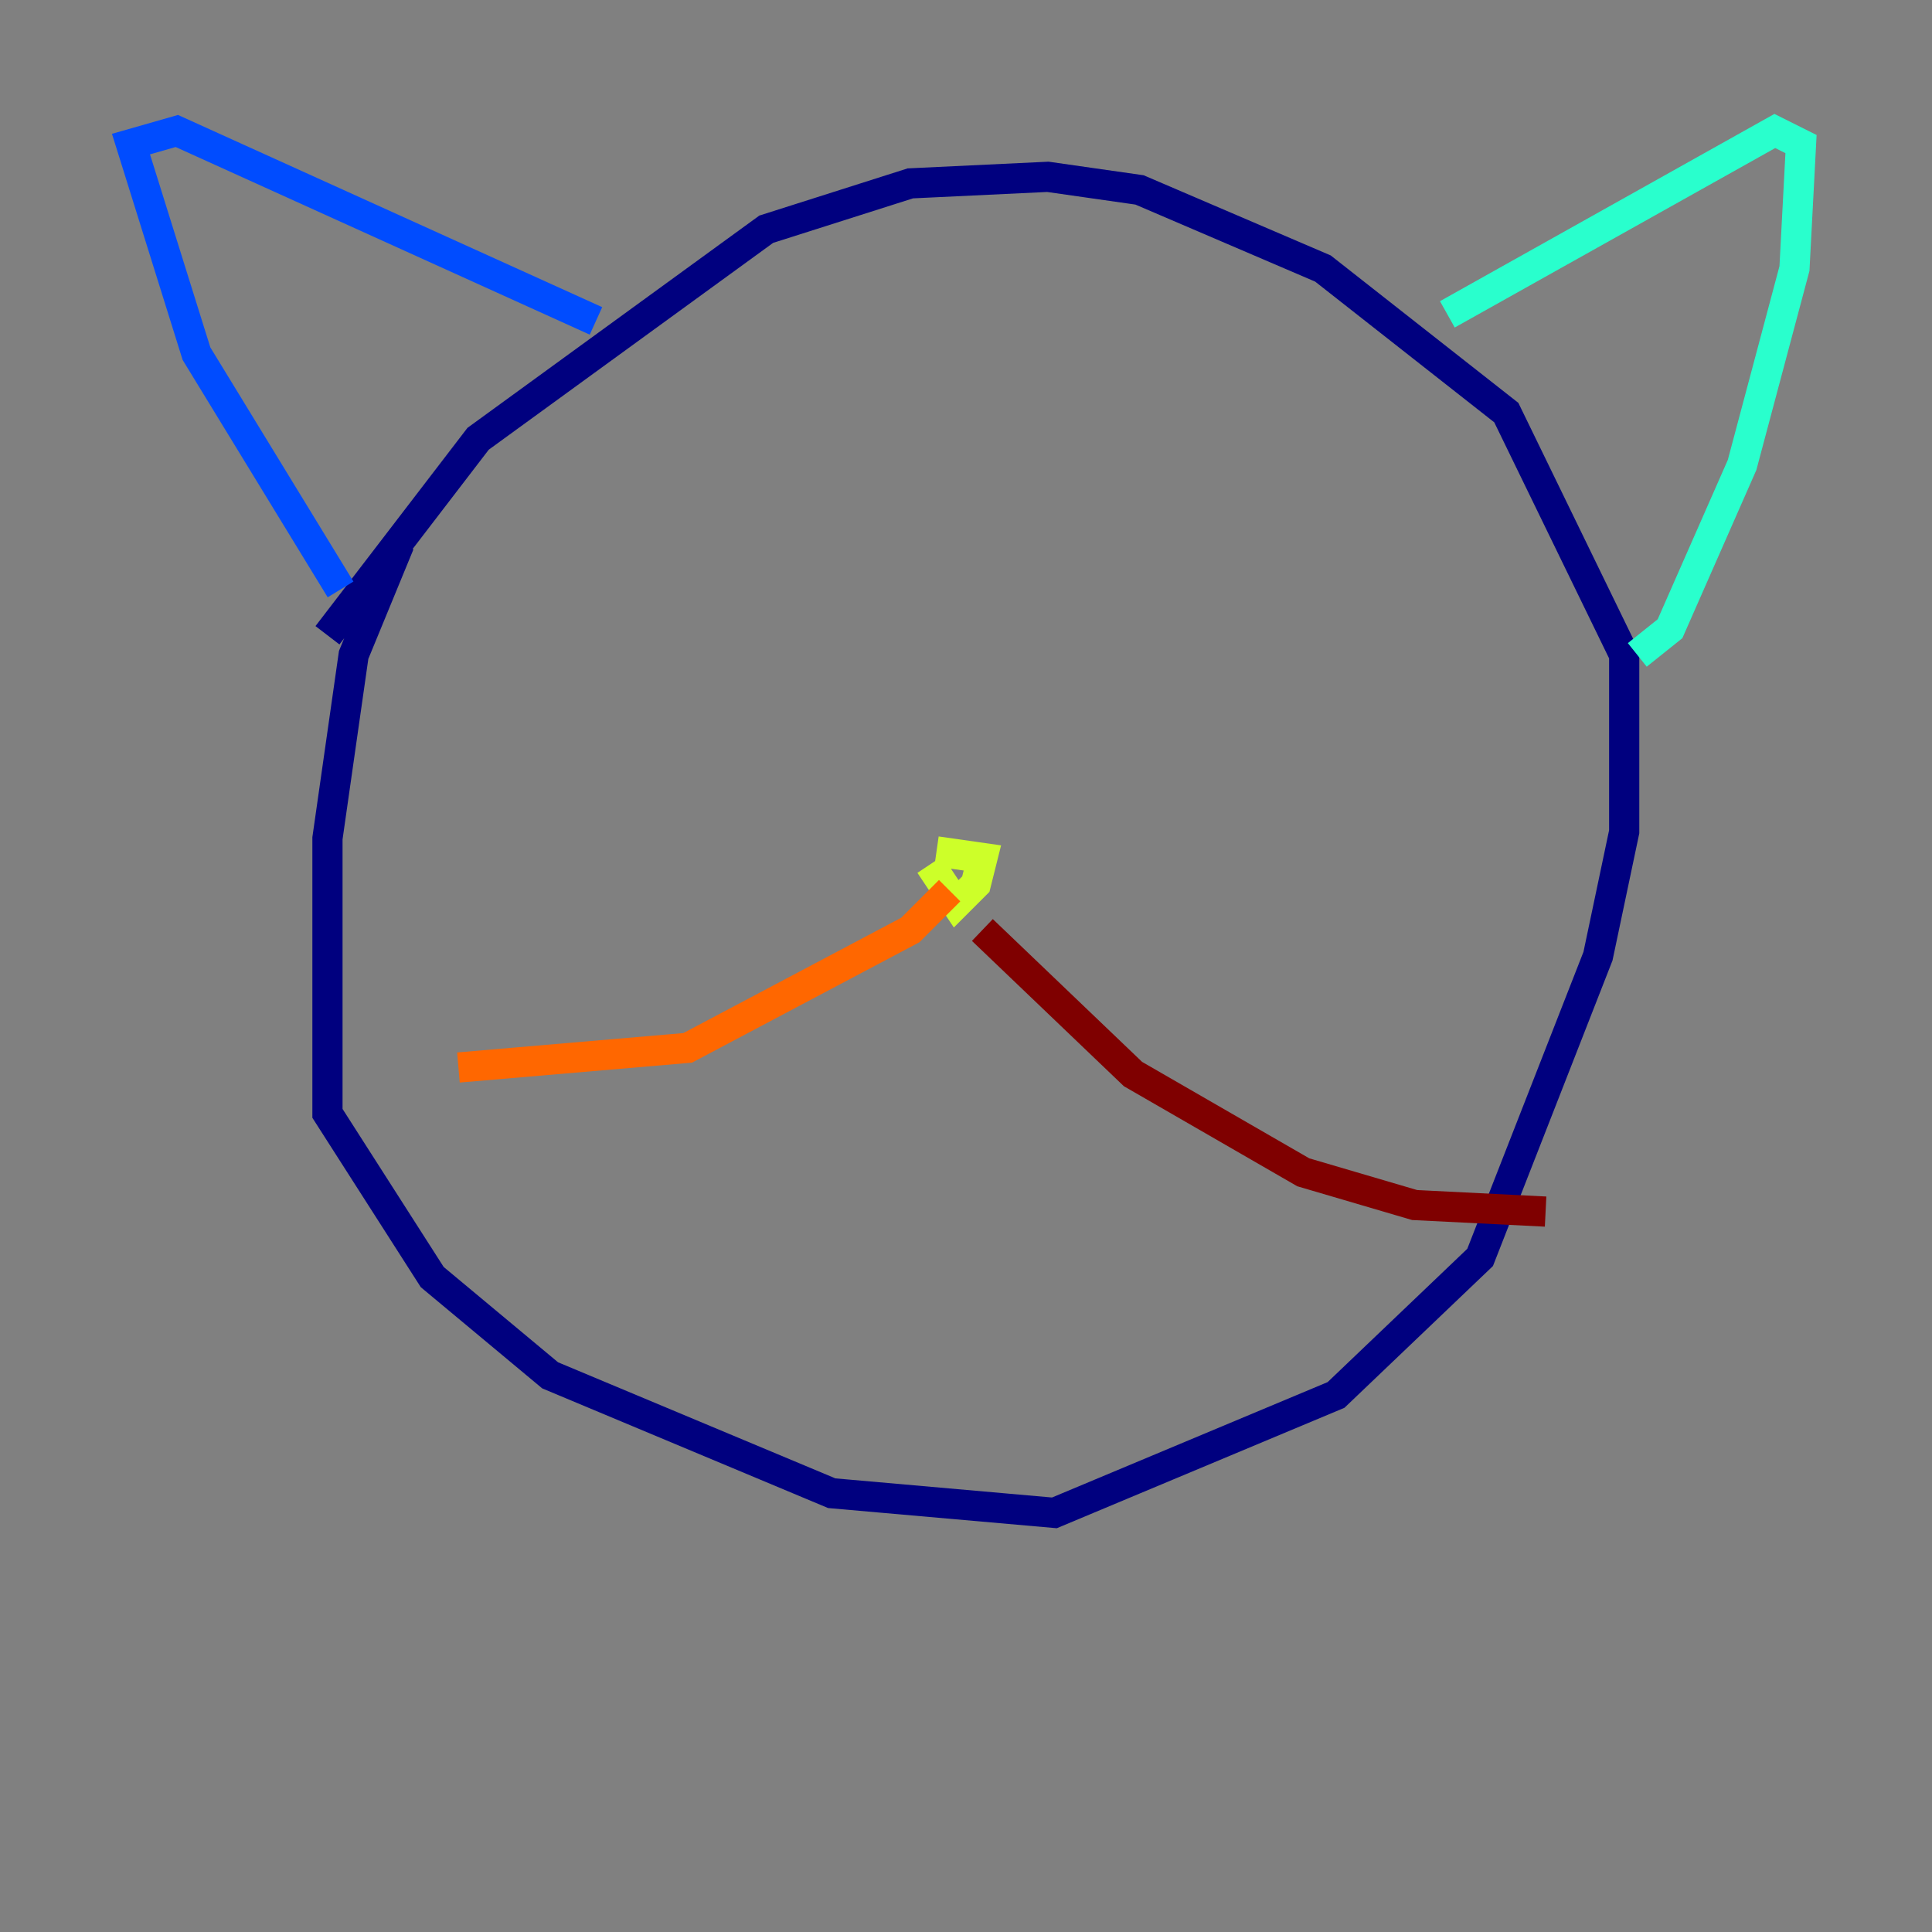 <?xml version="1.0" encoding="utf-8" ?>
<svg baseProfile="tiny" height="128" version="1.2" viewBox="0,0,128,128" width="128" xmlns="http://www.w3.org/2000/svg" xmlns:ev="http://www.w3.org/2001/xml-events" xmlns:xlink="http://www.w3.org/1999/xlink"><rect x="0" y="0" width="128" height="128" fill="#808080" stroke="none"/><defs /><polyline fill="none" points="26.468,36.014 23.43,43.39 21.695,55.539 21.695,73.763 28.637,84.61 36.447,91.119 55.105,98.929 69.858,100.231 88.515,92.42 98.061,83.308 105.871,63.349 107.607,55.105 107.607,43.39 99.797,27.336 87.647,17.79 75.498,12.583 69.424,11.715 60.312,12.149 50.766,15.186 31.675,29.071 21.695,42.088" stroke="#00007f" stroke-width="2" /><polyline fill="none" points="22.563,39.051 13.017,23.43 8.678,9.546 11.715,8.678 39.485,21.261" stroke="#004cff" stroke-width="2" /><polyline fill="none" points="95.891,20.827 117.586,8.678 119.322,9.546 118.888,17.79 115.417,30.807 110.644,41.654 108.475,43.39" stroke="#29ffcd" stroke-width="2" /><polyline fill="none" points="61.614,57.275 63.349,59.878 64.651,58.576 65.085,56.841 62.047,56.407" stroke="#cdff29" stroke-width="2" /><polyline fill="none" points="62.915,59.01 60.312,61.614 45.559,69.424 30.373,70.725" stroke="#ff6700" stroke-width="2" /><polyline fill="none" points="65.085,61.614 75.064,71.159 86.346,77.668 93.722,79.837 102.4,80.271" stroke="#7f0000" stroke-width="2" /></svg>